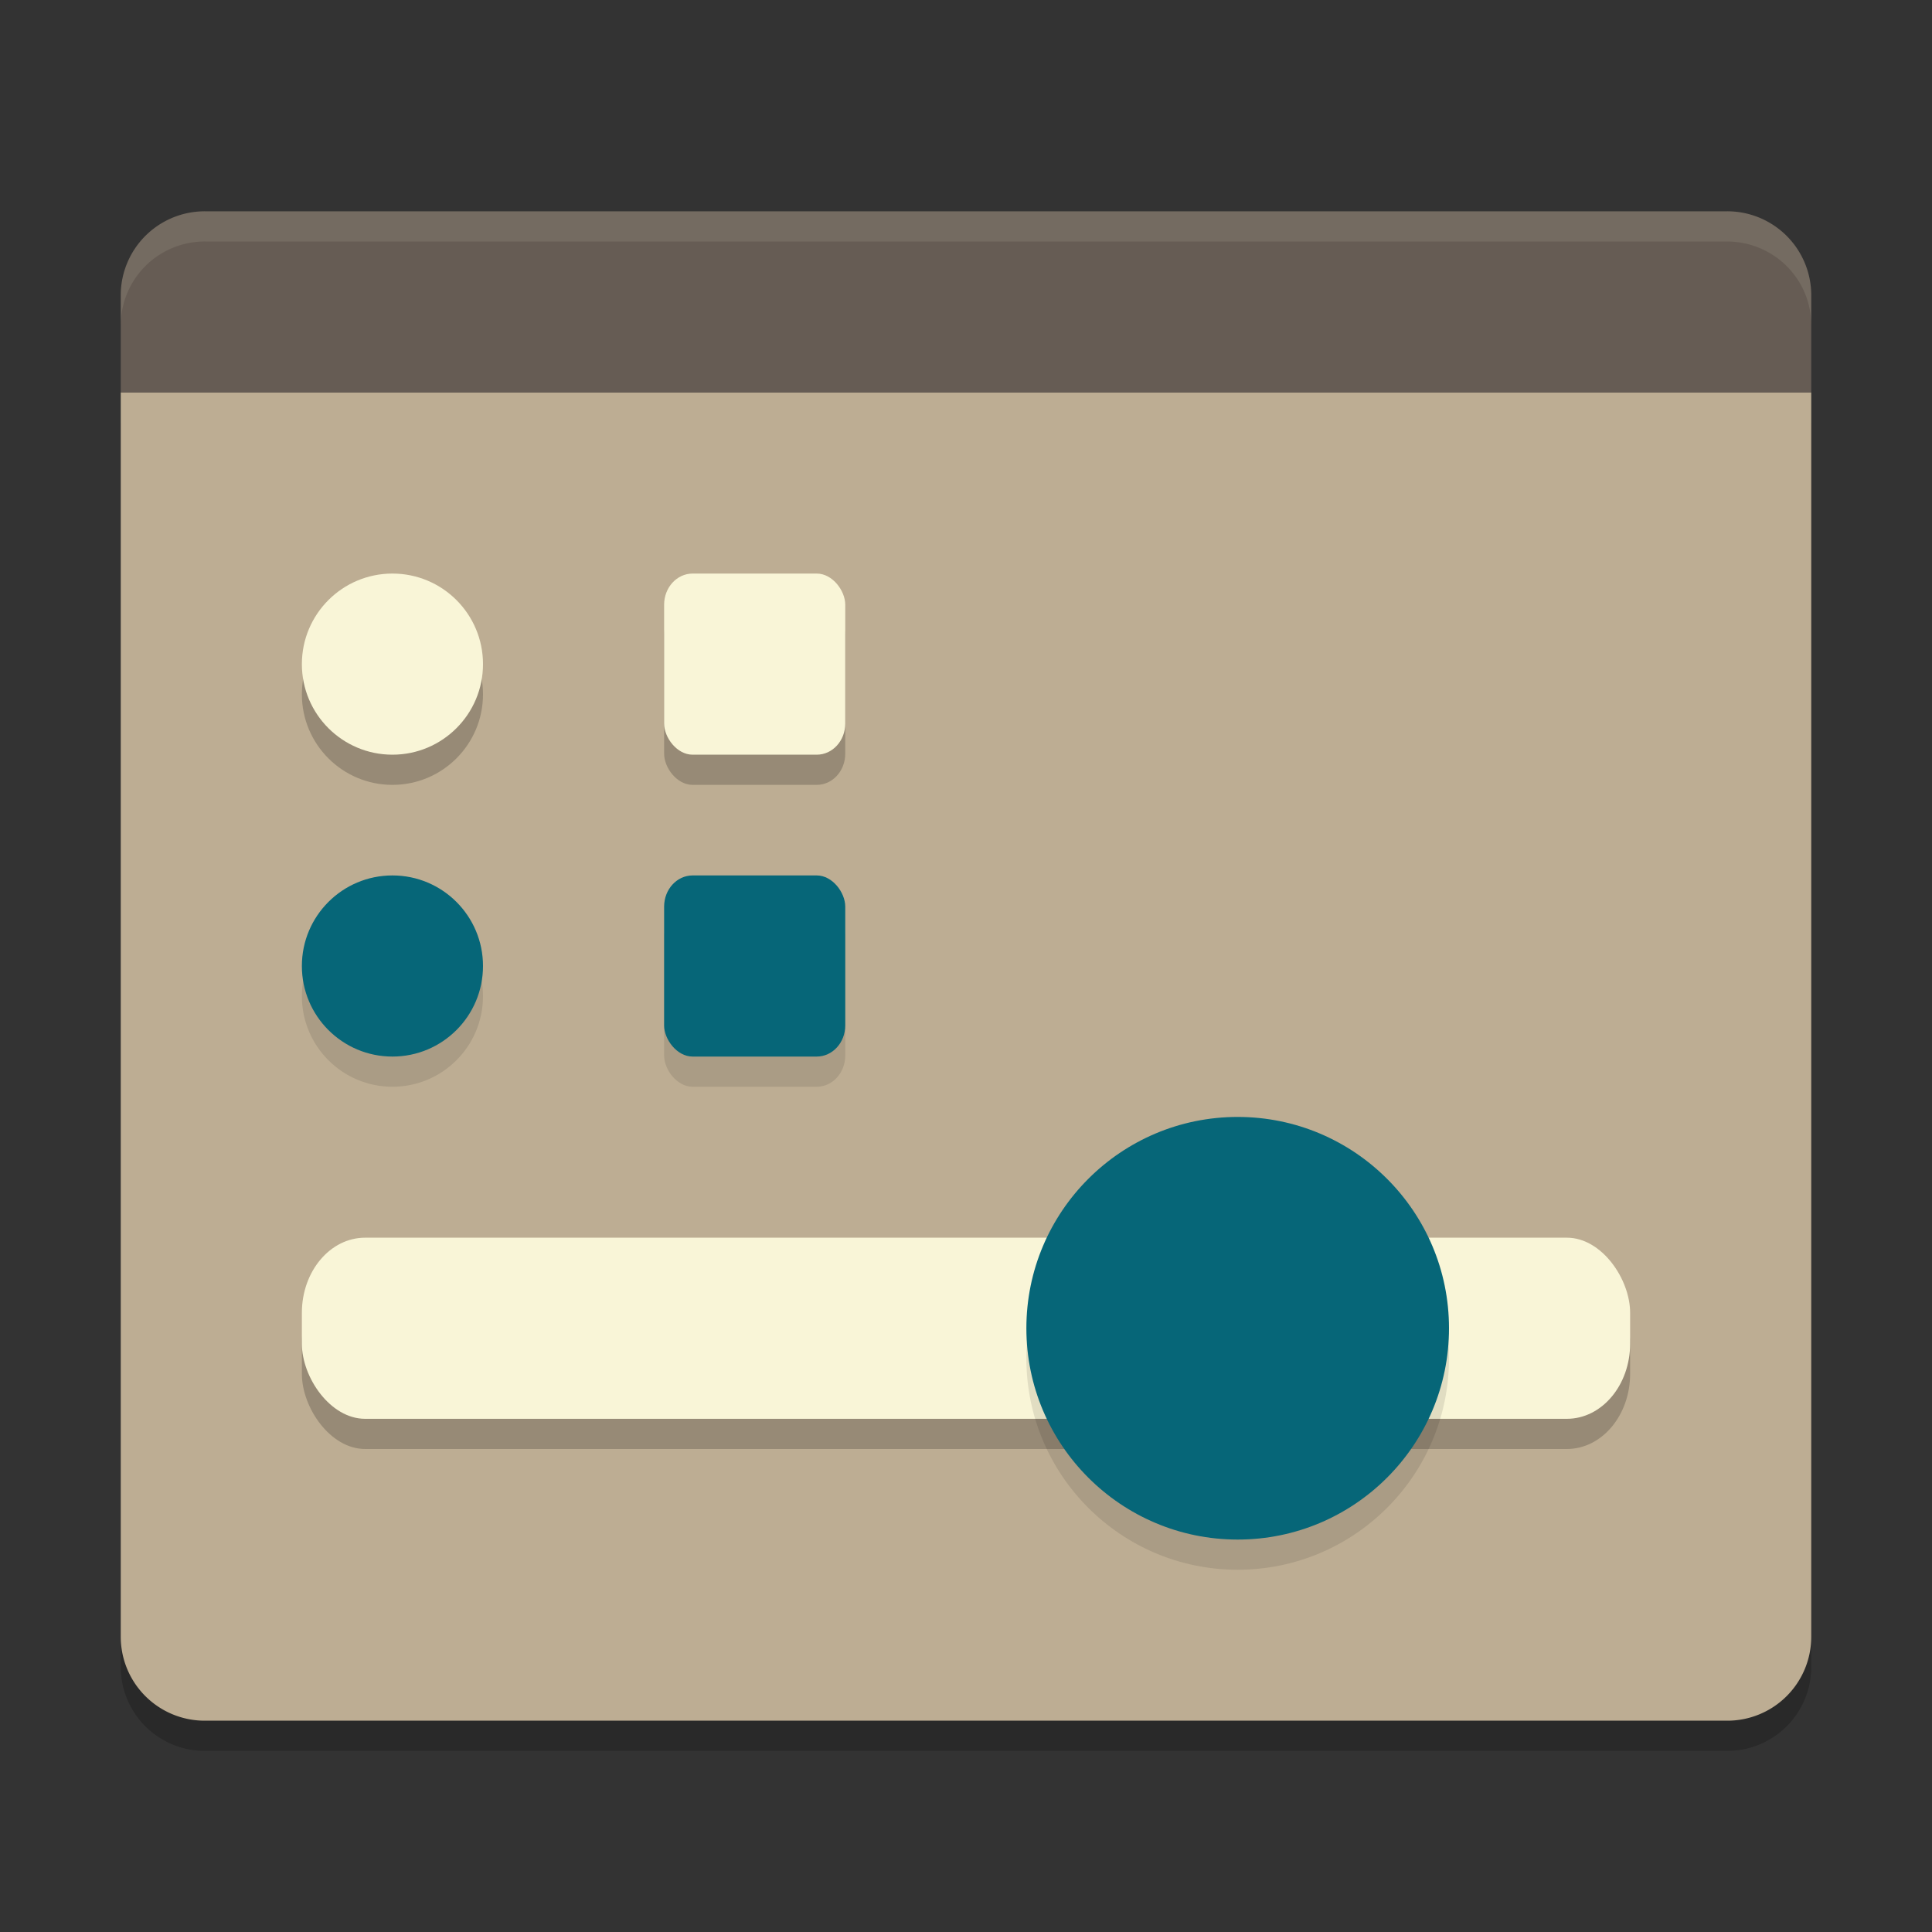 <svg xmlns="http://www.w3.org/2000/svg" width="64" height="64" version="1">
    <rect width="100%" height="100%" fill="#333333" stroke="none"/>
    <path d="M4 14v41.222A2.781 2.781 0 0 0 6.8 58h50.401A2.78 2.78 0 0 0 60 55.222V14z" opacity=".2"/>
    <rect width="44.8" height="5.6" x="9.6" y="42.1" rx="2.133" ry="2.322" opacity=".2"/>
    <path d="M4 13v41.222A2.781 2.781 0 0 0 6.8 57h50.401A2.78 2.78 0 0 0 60 54.222V13z" fill="#BDAD93"/>
    <path d="M6.8 7A2.782 2.782 0 0 0 4 9.777V13h56V9.777A2.781 2.781 0 0 0 57.2 7z" fill="#665C54"/>
    <rect width="44" height="6" x="10" y="42" rx="2.095" ry="2.488" opacity=".2"/>
    <rect width="44" height="6" x="10" y="41" rx="2.095" ry="2.488" fill="#F9F5D7"/>
    <path d="M48 45c0 3.864-3.136 7-7 7s-7-3.136-7-7 3.136-7 7-7 7 3.136 7 7z" opacity=".1" fill-rule="evenodd"/>
    <path d="M48 44c0 3.864-3.136 7-7 7s-7-3.136-7-7 3.136-7 7-7 7 3.136 7 7z" fill="#066678" fill-rule="evenodd"/>
    <circle cx="13" cy="23" r="3" opacity=".2"/>
    <circle cx="13" cy="22" r="3" fill="#F9F5D7"/>
    <rect width="6" height="6" x="22" y="30" rx=".944" ry="1.031" opacity=".1"/>
    <rect width="6" height="6" x="22" y="29" rx=".944" ry="1.031" fill="#066678"/>
    <circle cx="13" cy="33" r="3" opacity=".1"/>
    <circle cx="13" cy="32" r="3" fill="#066678"/>
    <rect width="6" height="6" x="22" y="20" rx=".944" ry="1.031" opacity=".2"/>
    <rect width="6" height="6" x="22" y="19" rx=".944" ry="1.031" fill="#F9F5D7"/>
    <path d="M6.8 7A2.782 2.782 0 0 0 4 9.777v1A2.782 2.782 0 0 1 6.8 8h50.4c1.552 0 2.8 1.238 2.8 2.777v-1A2.782 2.782 0 0 0 57.2 7H6.8z" opacity=".1" fill="#F9F5D7"/>
</svg>
